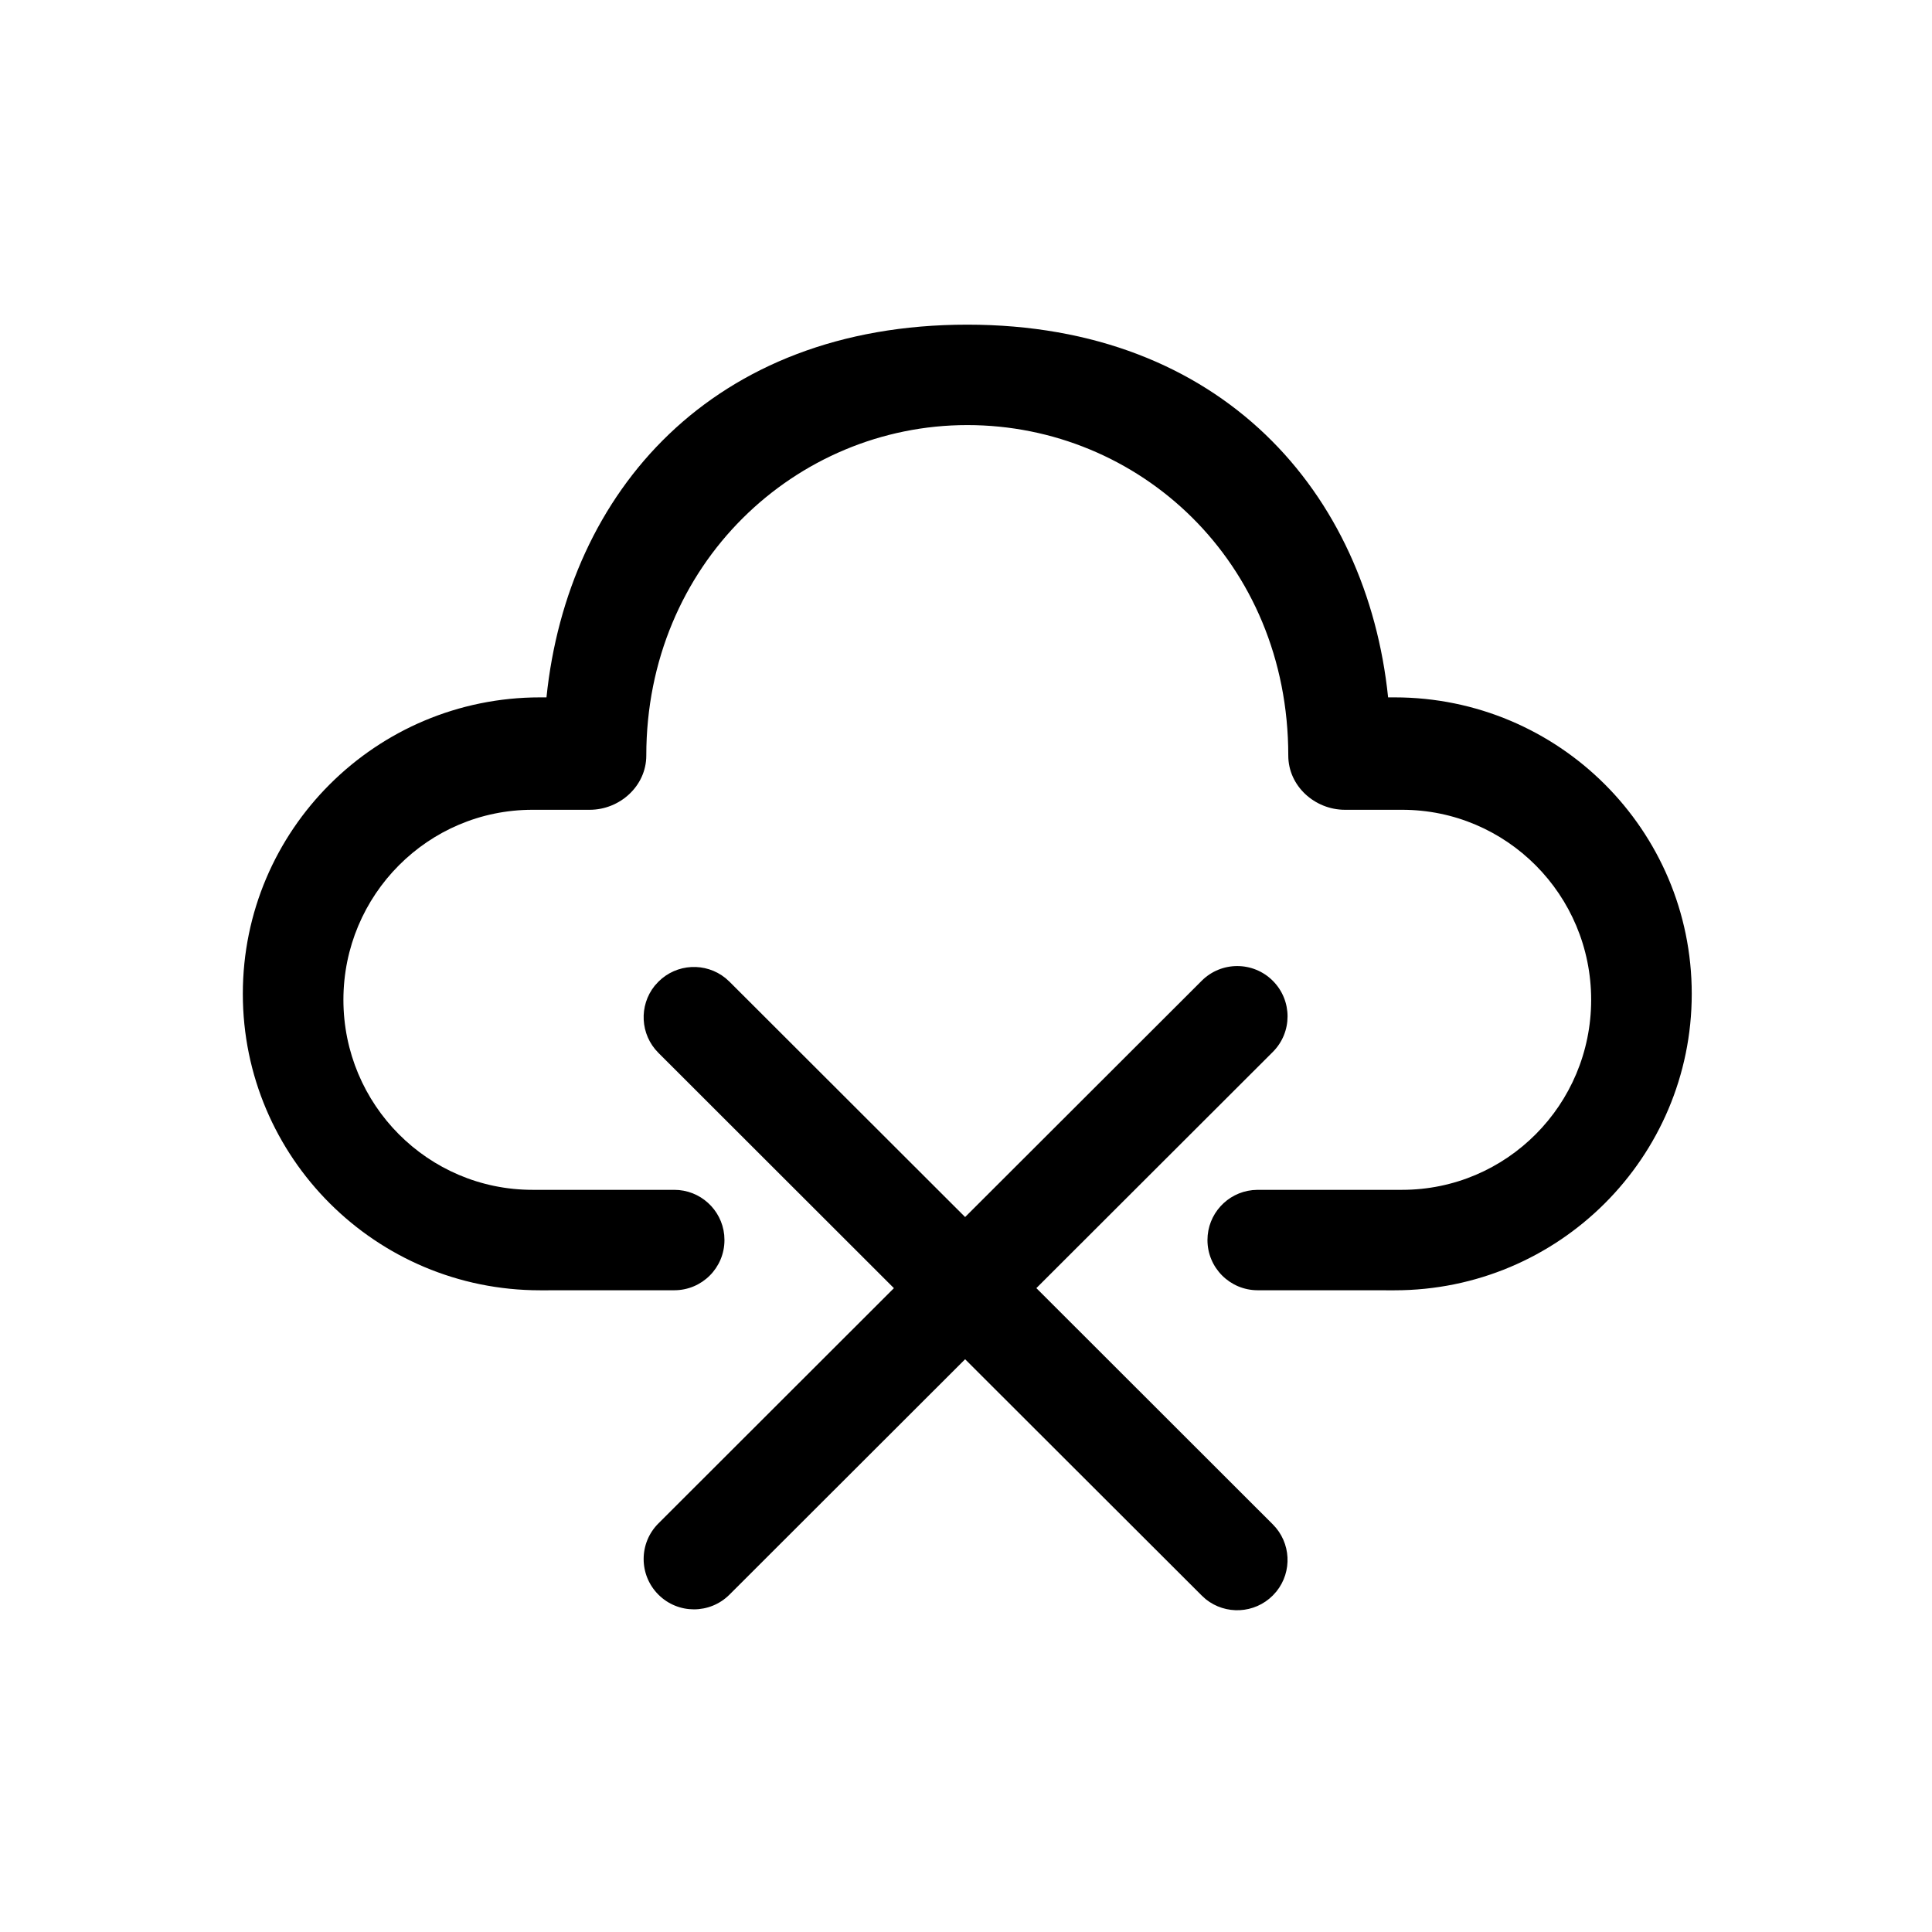 <!DOCTYPE svg PUBLIC "-//W3C//DTD SVG 1.1//EN" "http://www.w3.org/Graphics/SVG/1.1/DTD/svg11.dtd">
<!-- Uploaded to: SVG Repo, www.svgrepo.com, Transformed by: SVG Repo Mixer Tools -->
<svg width="800px" height="800px" viewBox="0 0 48 48" version="1.1" xmlns="http://www.w3.org/2000/svg" xmlns:xlink="http://www.w3.org/1999/xlink" fill="#000000">
<g id="SVGRepo_bgCarrier" stroke-width="0"/>
<g id="SVGRepo_tracerCarrier" stroke-linecap="round" stroke-linejoin="round"/>
<g id="SVGRepo_iconCarrier"> <!-- Uploaded to: SVG Repo, www.svgrepo.com, Transformed by: SVG Repo Mixer Tools --> <title>ic_fluent_cloud_off_48_regular</title> <desc>Created with Sketch.</desc> <g id="🔍-Product-Icons" stroke="none" stroke-width="1" fill="none" fill-rule="evenodd"> <g id="ic_fluent_cloud_off_48_regular" fill="#000" fill-rule="nonzero"> <path d="M31.623,24.368 C32.111,24.857 32.111,25.648 31.622,26.136 L25.748,32.003 L31.622,37.872 C32.078,38.327 32.109,39.047 31.714,39.538 L31.623,39.639 C31.168,40.095 30.448,40.126 29.957,39.732 L29.856,39.64 L23.978,33.77 L18.124,39.618 C17.636,40.106 16.844,40.106 16.357,39.617 C15.869,39.129 15.869,38.337 16.358,37.849 L22.209,32.004 L16.358,26.158 C15.902,25.703 15.871,24.983 16.265,24.492 L16.357,24.391 C16.812,23.935 17.532,23.904 18.023,24.299 L18.124,24.39 L23.978,30.237 L29.856,24.367 C30.344,23.879 31.136,23.88 31.623,24.368 Z M24.032,8.066 C30.369,8.066 33.964,12.261 34.487,17.326 L34.647,17.326 C38.725,17.326 42.031,20.624 42.031,24.691 C42.031,28.759 38.725,32.057 34.647,32.057 L31.247,32.056 C30.558,32.056 29.999,31.498 29.999,30.809 C29.999,30.163 30.49,29.632 31.119,29.568 L31.247,29.561 L34.835,29.561 C37.429,29.561 39.532,27.448 39.532,24.84 C39.532,22.232 37.429,20.119 34.835,20.119 L33.415,20.119 C32.663,20.119 32.007,19.527 32.007,18.772 C32.007,13.948 28.293,10.561 24.032,10.561 C19.771,10.561 16.057,14.009 16.057,18.772 C16.057,19.527 15.401,20.119 14.65,20.119 L13.229,20.119 C10.635,20.119 8.532,22.232 8.532,24.84 C8.532,27.448 10.635,29.561 13.229,29.561 L16.752,29.561 C17.398,29.561 17.929,30.052 17.993,30.681 L17.999,30.809 C17.999,31.498 17.441,32.056 16.752,32.056 L13.418,32.057 C9.339,32.057 6.033,28.759 6.033,24.691 C6.033,20.624 9.339,17.326 13.418,17.326 L13.577,17.326 C14.103,12.227 17.695,8.066 24.032,8.066 Z" id="🎨-Color"> </path> </g> </g> </g>
</svg>